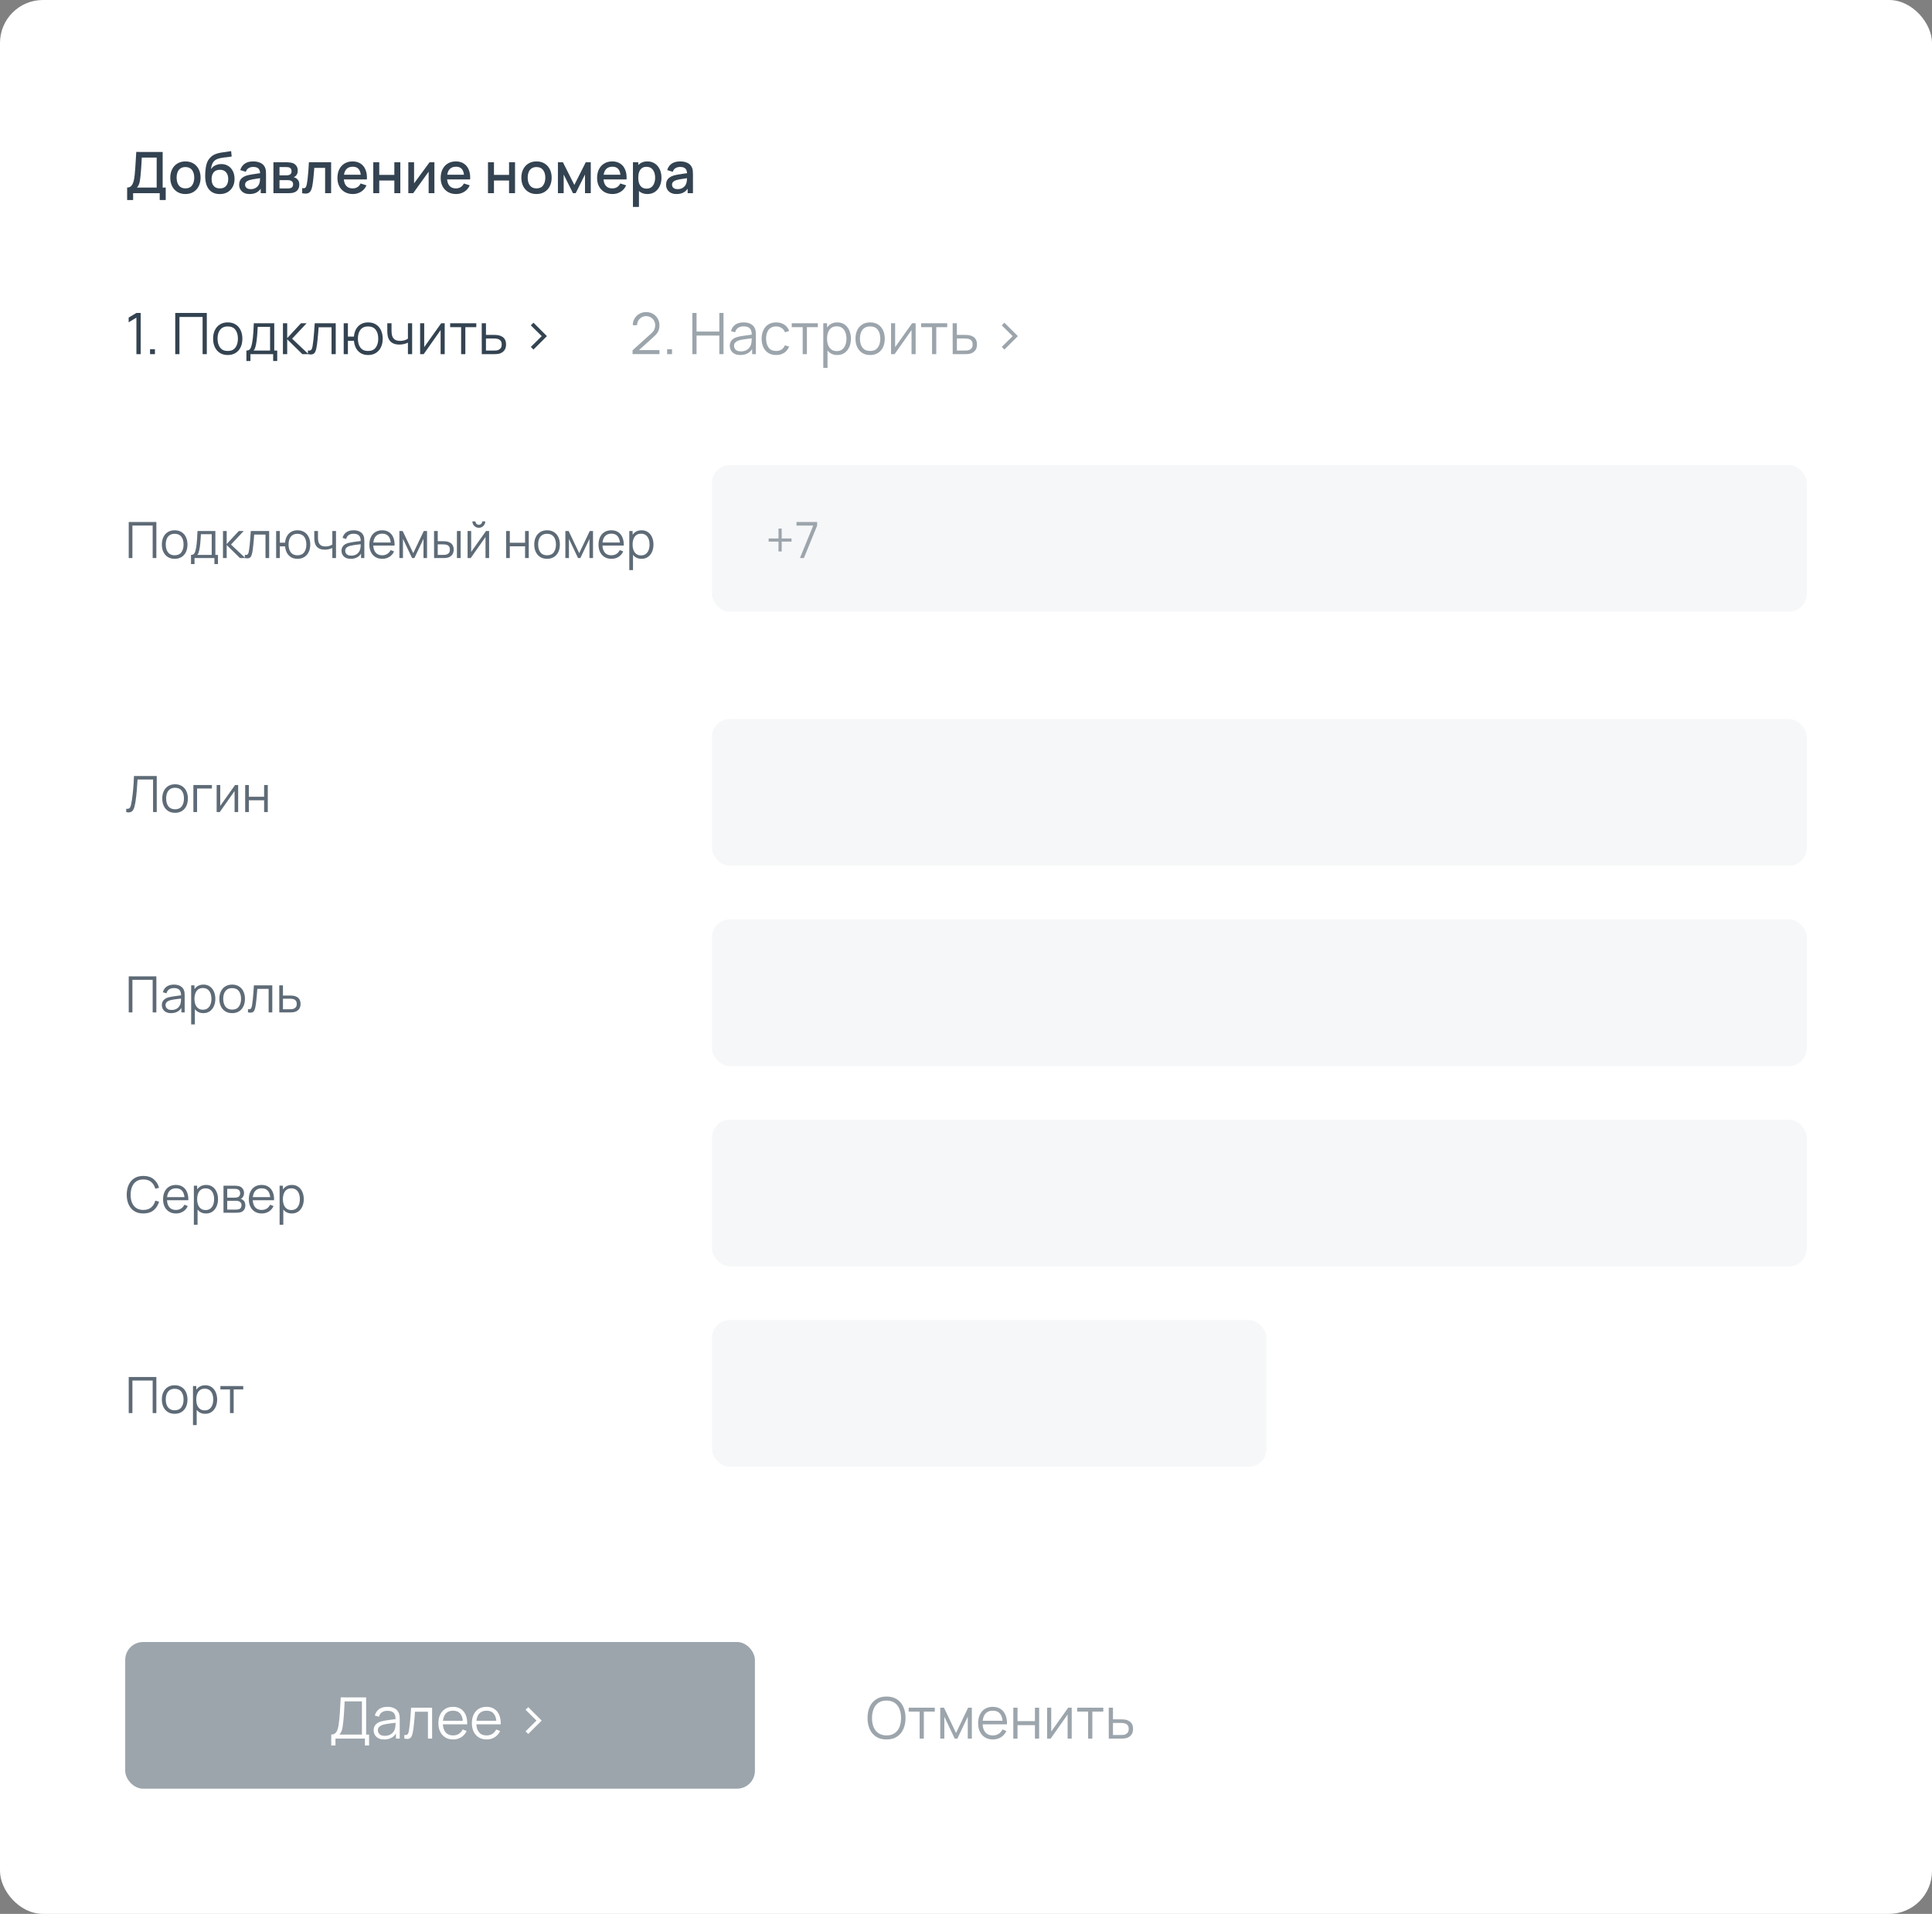 <svg width="540" height="535" viewBox="0 0 540 535" fill="none" xmlns="http://www.w3.org/2000/svg">
<rect x="0" y="0" width="540" height="535" fill="#808080" stroke="none"/>
<rect width="540" height="535" rx="12" fill="white"/>
<path d="M35.536 55.92V52.424C35.931 52.424 36.256 52.325 36.512 52.128C36.768 51.925 36.971 51.651 37.12 51.304C37.275 50.952 37.392 50.552 37.472 50.104C37.557 49.656 37.621 49.184 37.664 48.688C37.728 48.016 37.781 47.36 37.824 46.72C37.872 46.075 37.915 45.408 37.952 44.72C37.995 44.032 38.04 43.283 38.088 42.472L45.464 42.48V52.424H46.32V55.92H44.64V54H37.208V55.92H35.536ZM38.28 52.424H43.792V44.056L39.632 44.048C39.595 44.635 39.563 45.192 39.536 45.72C39.509 46.248 39.475 46.781 39.432 47.32C39.395 47.853 39.347 48.427 39.288 49.04C39.229 49.627 39.168 50.125 39.104 50.536C39.04 50.941 38.944 51.293 38.816 51.592C38.693 51.891 38.515 52.168 38.28 52.424ZM51.825 54.24C50.961 54.24 50.212 54.045 49.577 53.656C48.943 53.267 48.452 52.731 48.105 52.048C47.764 51.36 47.593 50.568 47.593 49.672C47.593 48.771 47.769 47.979 48.121 47.296C48.473 46.608 48.967 46.075 49.601 45.696C50.236 45.312 50.977 45.12 51.825 45.12C52.689 45.12 53.438 45.315 54.073 45.704C54.708 46.093 55.199 46.629 55.545 47.312C55.892 47.995 56.065 48.781 56.065 49.672C56.065 50.573 55.889 51.368 55.537 52.056C55.191 52.739 54.7 53.275 54.065 53.664C53.431 54.048 52.684 54.24 51.825 54.24ZM51.825 52.664C52.652 52.664 53.268 52.387 53.673 51.832C54.084 51.272 54.289 50.552 54.289 49.672C54.289 48.771 54.081 48.051 53.665 47.512C53.255 46.968 52.641 46.696 51.825 46.696C51.265 46.696 50.804 46.824 50.441 47.08C50.078 47.331 49.809 47.68 49.633 48.128C49.457 48.571 49.369 49.085 49.369 49.672C49.369 50.579 49.577 51.304 49.993 51.848C50.409 52.392 51.02 52.664 51.825 52.664ZM61.375 54.248C60.554 54.243 59.855 54.064 59.279 53.712C58.703 53.36 58.252 52.853 57.927 52.192C57.607 51.525 57.42 50.723 57.367 49.784C57.34 49.331 57.343 48.829 57.375 48.28C57.407 47.725 57.466 47.189 57.551 46.672C57.642 46.155 57.757 45.723 57.895 45.376C58.05 44.992 58.261 44.64 58.527 44.32C58.794 43.995 59.087 43.723 59.407 43.504C59.748 43.269 60.127 43.088 60.543 42.96C60.959 42.827 61.394 42.723 61.847 42.648C62.306 42.573 62.767 42.509 63.231 42.456C63.7 42.397 64.156 42.325 64.599 42.24L64.759 43.736C64.466 43.805 64.119 43.861 63.719 43.904C63.325 43.947 62.914 43.995 62.487 44.048C62.066 44.101 61.663 44.176 61.279 44.272C60.895 44.368 60.562 44.504 60.279 44.68C59.879 44.925 59.572 45.283 59.359 45.752C59.151 46.221 59.026 46.731 58.983 47.28C59.314 46.779 59.735 46.419 60.247 46.2C60.759 45.976 61.29 45.864 61.839 45.864C62.607 45.864 63.269 46.045 63.823 46.408C64.383 46.771 64.812 47.264 65.111 47.888C65.41 48.512 65.559 49.219 65.559 50.008C65.559 50.861 65.383 51.608 65.031 52.248C64.684 52.883 64.197 53.379 63.567 53.736C62.938 54.088 62.207 54.259 61.375 54.248ZM61.463 52.672C62.231 52.672 62.81 52.435 63.199 51.96C63.594 51.485 63.791 50.853 63.791 50.064C63.791 49.253 63.589 48.616 63.183 48.152C62.778 47.688 62.205 47.456 61.463 47.456C60.711 47.456 60.135 47.688 59.735 48.152C59.34 48.616 59.143 49.253 59.143 50.064C59.143 50.885 59.343 51.525 59.743 51.984C60.143 52.443 60.717 52.672 61.463 52.672ZM69.763 54.24C69.123 54.24 68.587 54.123 68.155 53.888C67.723 53.648 67.395 53.333 67.171 52.944C66.953 52.549 66.843 52.117 66.843 51.648C66.843 51.211 66.921 50.827 67.075 50.496C67.23 50.165 67.459 49.885 67.763 49.656C68.067 49.421 68.441 49.232 68.883 49.088C69.267 48.976 69.702 48.877 70.187 48.792C70.672 48.707 71.182 48.627 71.715 48.552C72.254 48.477 72.787 48.403 73.315 48.328L72.707 48.664C72.718 47.987 72.574 47.485 72.275 47.16C71.982 46.829 71.475 46.664 70.755 46.664C70.302 46.664 69.886 46.771 69.507 46.984C69.129 47.192 68.865 47.539 68.715 48.024L67.155 47.544C67.368 46.803 67.774 46.213 68.371 45.776C68.974 45.339 69.774 45.12 70.771 45.12C71.544 45.12 72.216 45.253 72.787 45.52C73.363 45.781 73.784 46.197 74.051 46.768C74.19 47.051 74.275 47.349 74.307 47.664C74.339 47.979 74.355 48.317 74.355 48.68V54H72.875V52.024L73.163 52.28C72.806 52.941 72.35 53.435 71.795 53.76C71.246 54.08 70.569 54.24 69.763 54.24ZM70.059 52.872C70.534 52.872 70.942 52.789 71.283 52.624C71.624 52.453 71.899 52.237 72.107 51.976C72.315 51.715 72.451 51.443 72.515 51.16C72.606 50.904 72.656 50.616 72.667 50.296C72.683 49.976 72.691 49.72 72.691 49.528L73.235 49.728C72.707 49.808 72.227 49.88 71.795 49.944C71.363 50.008 70.971 50.072 70.619 50.136C70.272 50.195 69.963 50.267 69.691 50.352C69.462 50.432 69.257 50.528 69.075 50.64C68.899 50.752 68.758 50.888 68.651 51.048C68.55 51.208 68.499 51.403 68.499 51.632C68.499 51.856 68.555 52.064 68.667 52.256C68.779 52.443 68.95 52.592 69.179 52.704C69.409 52.816 69.702 52.872 70.059 52.872ZM76.424 54V45.36H80.225C80.475 45.36 80.726 45.376 80.977 45.408C81.227 45.435 81.448 45.475 81.641 45.528C82.078 45.651 82.451 45.896 82.76 46.264C83.07 46.627 83.225 47.112 83.225 47.72C83.225 48.067 83.171 48.36 83.064 48.6C82.958 48.835 82.811 49.037 82.624 49.208C82.539 49.283 82.448 49.349 82.353 49.408C82.257 49.467 82.16 49.512 82.064 49.544C82.262 49.576 82.457 49.645 82.648 49.752C82.942 49.907 83.182 50.131 83.368 50.424C83.561 50.712 83.656 51.099 83.656 51.584C83.656 52.165 83.515 52.653 83.233 53.048C82.95 53.437 82.55 53.704 82.032 53.848C81.83 53.907 81.6 53.947 81.344 53.968C81.094 53.989 80.843 54 80.593 54H76.424ZM78.121 52.68H80.489C80.6 52.68 80.728 52.669 80.873 52.648C81.016 52.627 81.144 52.597 81.257 52.56C81.496 52.485 81.667 52.349 81.769 52.152C81.875 51.955 81.928 51.744 81.928 51.52C81.928 51.216 81.849 50.973 81.689 50.792C81.528 50.605 81.326 50.485 81.081 50.432C80.974 50.395 80.856 50.373 80.728 50.368C80.6 50.363 80.491 50.36 80.4 50.36H78.121V52.68ZM78.121 49.016H79.993C80.147 49.016 80.305 49.008 80.465 48.992C80.624 48.971 80.763 48.936 80.88 48.888C81.088 48.808 81.243 48.675 81.344 48.488C81.446 48.296 81.496 48.088 81.496 47.864C81.496 47.619 81.441 47.4 81.329 47.208C81.216 47.016 81.049 46.883 80.825 46.808C80.67 46.755 80.491 46.725 80.288 46.72C80.091 46.709 79.966 46.704 79.912 46.704H78.121V49.016ZM84.461 54V52.584C84.781 52.643 85.023 52.635 85.189 52.56C85.359 52.48 85.485 52.336 85.565 52.128C85.65 51.92 85.722 51.651 85.781 51.32C85.871 50.835 85.949 50.283 86.013 49.664C86.082 49.04 86.143 48.365 86.197 47.64C86.25 46.915 86.298 46.155 86.341 45.36H92.549V54H90.869V46.936H87.845C87.813 47.357 87.775 47.805 87.733 48.28C87.695 48.749 87.653 49.216 87.605 49.68C87.557 50.144 87.506 50.579 87.453 50.984C87.399 51.389 87.343 51.736 87.285 52.024C87.178 52.6 87.021 53.059 86.813 53.4C86.61 53.736 86.322 53.952 85.949 54.048C85.575 54.149 85.079 54.133 84.461 54ZM98.624 54.24C97.765 54.24 97.01 54.053 96.36 53.68C95.715 53.301 95.21 52.776 94.848 52.104C94.49 51.427 94.312 50.643 94.312 49.752C94.312 48.808 94.488 47.989 94.84 47.296C95.197 46.603 95.693 46.067 96.328 45.688C96.963 45.309 97.701 45.12 98.544 45.12C99.424 45.12 100.173 45.325 100.792 45.736C101.411 46.141 101.872 46.72 102.176 47.472C102.485 48.224 102.608 49.117 102.544 50.152H100.872V49.544C100.861 48.541 100.669 47.8 100.296 47.32C99.928 46.84 99.365 46.6 98.608 46.6C97.77 46.6 97.141 46.864 96.72 47.392C96.299 47.92 96.088 48.683 96.088 49.68C96.088 50.629 96.299 51.365 96.72 51.888C97.141 52.405 97.749 52.664 98.544 52.664C99.067 52.664 99.517 52.547 99.896 52.312C100.28 52.072 100.579 51.731 100.792 51.288L102.432 51.808C102.096 52.581 101.587 53.181 100.904 53.608C100.221 54.029 99.461 54.24 98.624 54.24ZM95.544 50.152V48.848H101.712V50.152H95.544ZM104.331 54V45.36H106.003V48.888H110.219V45.36H111.891V54H110.219V50.464H106.003V54H104.331ZM121.416 45.36V54H119.808V47.992L115.488 54H114.128V45.36H115.736V51.248L120.064 45.36H121.416ZM127.483 54.24C126.625 54.24 125.87 54.053 125.219 53.68C124.574 53.301 124.07 52.776 123.707 52.104C123.35 51.427 123.171 50.643 123.171 49.752C123.171 48.808 123.347 47.989 123.699 47.296C124.057 46.603 124.553 46.067 125.187 45.688C125.822 45.309 126.561 45.12 127.403 45.12C128.283 45.12 129.033 45.325 129.651 45.736C130.27 46.141 130.731 46.72 131.035 47.472C131.345 48.224 131.467 49.117 131.403 50.152H129.731V49.544C129.721 48.541 129.529 47.8 129.155 47.32C128.787 46.84 128.225 46.6 127.467 46.6C126.63 46.6 126.001 46.864 125.579 47.392C125.158 47.92 124.947 48.683 124.947 49.68C124.947 50.629 125.158 51.365 125.579 51.888C126.001 52.405 126.609 52.664 127.403 52.664C127.926 52.664 128.377 52.547 128.755 52.312C129.139 52.072 129.438 51.731 129.651 51.288L131.291 51.808C130.955 52.581 130.446 53.181 129.763 53.608C129.081 54.029 128.321 54.24 127.483 54.24ZM124.403 50.152V48.848H130.571V50.152H124.403ZM136.393 54V45.36H138.065V48.888H142.281V45.36H143.953V54H142.281V50.464H138.065V54H136.393ZM149.95 54.24C149.086 54.24 148.337 54.045 147.702 53.656C147.067 53.267 146.577 52.731 146.23 52.048C145.889 51.36 145.718 50.568 145.718 49.672C145.718 48.771 145.894 47.979 146.246 47.296C146.598 46.608 147.091 46.075 147.726 45.696C148.361 45.312 149.102 45.12 149.95 45.12C150.814 45.12 151.563 45.315 152.198 45.704C152.833 46.093 153.323 46.629 153.67 47.312C154.017 47.995 154.19 48.781 154.19 49.672C154.19 50.573 154.014 51.368 153.662 52.056C153.315 52.739 152.825 53.275 152.19 53.664C151.555 54.048 150.809 54.24 149.95 54.24ZM149.95 52.664C150.777 52.664 151.393 52.387 151.798 51.832C152.209 51.272 152.414 50.552 152.414 49.672C152.414 48.771 152.206 48.051 151.79 47.512C151.379 46.968 150.766 46.696 149.95 46.696C149.39 46.696 148.929 46.824 148.566 47.08C148.203 47.331 147.934 47.68 147.758 48.128C147.582 48.571 147.494 49.085 147.494 49.672C147.494 50.579 147.702 51.304 148.118 51.848C148.534 52.392 149.145 52.664 149.95 52.664ZM155.94 54V45.36H157.34L160.532 51.696L163.716 45.36H165.124V54H163.508V48.784L160.908 54H160.148L157.548 48.784V54H155.94ZM171.202 54.24C170.343 54.24 169.589 54.053 168.938 53.68C168.293 53.301 167.789 52.776 167.426 52.104C167.069 51.427 166.89 50.643 166.89 49.752C166.89 48.808 167.066 47.989 167.418 47.296C167.775 46.603 168.271 46.067 168.906 45.688C169.541 45.309 170.279 45.12 171.122 45.12C172.002 45.12 172.751 45.325 173.37 45.736C173.989 46.141 174.45 46.72 174.754 47.472C175.063 48.224 175.186 49.117 175.122 50.152H173.45V49.544C173.439 48.541 173.247 47.8 172.874 47.32C172.506 46.84 171.943 46.6 171.186 46.6C170.349 46.6 169.719 46.864 169.298 47.392C168.877 47.92 168.666 48.683 168.666 49.68C168.666 50.629 168.877 51.365 169.298 51.888C169.719 52.405 170.327 52.664 171.122 52.664C171.645 52.664 172.095 52.547 172.474 52.312C172.858 52.072 173.157 51.731 173.37 51.288L175.01 51.808C174.674 52.581 174.165 53.181 173.482 53.608C172.799 54.029 172.039 54.24 171.202 54.24ZM168.122 50.152V48.848H174.29V50.152H168.122ZM180.973 54.24C180.146 54.24 179.453 54.04 178.893 53.64C178.333 53.235 177.909 52.688 177.621 52C177.333 51.312 177.189 50.536 177.189 49.672C177.189 48.808 177.33 48.032 177.613 47.344C177.901 46.656 178.322 46.115 178.877 45.72C179.437 45.32 180.125 45.12 180.941 45.12C181.752 45.12 182.45 45.32 183.037 45.72C183.629 46.115 184.085 46.656 184.405 47.344C184.725 48.027 184.885 48.803 184.885 49.672C184.885 50.536 184.725 51.315 184.405 52.008C184.09 52.696 183.64 53.24 183.053 53.64C182.472 54.04 181.778 54.24 180.973 54.24ZM176.909 57.84V45.36H178.397V51.576H178.589V57.84H176.909ZM180.741 52.728C181.274 52.728 181.714 52.592 182.061 52.32C182.413 52.048 182.674 51.683 182.845 51.224C183.021 50.76 183.109 50.243 183.109 49.672C183.109 49.107 183.021 48.595 182.845 48.136C182.674 47.677 182.41 47.312 182.053 47.04C181.696 46.768 181.24 46.632 180.685 46.632C180.162 46.632 179.73 46.76 179.389 47.016C179.053 47.272 178.802 47.629 178.637 48.088C178.477 48.547 178.397 49.075 178.397 49.672C178.397 50.269 178.477 50.797 178.637 51.256C178.797 51.715 179.05 52.075 179.397 52.336C179.744 52.597 180.192 52.728 180.741 52.728ZM189.091 54.24C188.451 54.24 187.915 54.123 187.483 53.888C187.051 53.648 186.723 53.333 186.499 52.944C186.281 52.549 186.171 52.117 186.171 51.648C186.171 51.211 186.249 50.827 186.403 50.496C186.558 50.165 186.787 49.885 187.091 49.656C187.395 49.421 187.769 49.232 188.211 49.088C188.595 48.976 189.03 48.877 189.515 48.792C190.001 48.707 190.51 48.627 191.043 48.552C191.582 48.477 192.115 48.403 192.643 48.328L192.035 48.664C192.046 47.987 191.902 47.485 191.603 47.16C191.31 46.829 190.803 46.664 190.083 46.664C189.63 46.664 189.214 46.771 188.835 46.984C188.457 47.192 188.193 47.539 188.043 48.024L186.483 47.544C186.697 46.803 187.102 46.213 187.699 45.776C188.302 45.339 189.102 45.12 190.099 45.12C190.873 45.12 191.545 45.253 192.115 45.52C192.691 45.781 193.113 46.197 193.379 46.768C193.518 47.051 193.603 47.349 193.635 47.664C193.667 47.979 193.683 48.317 193.683 48.68V54H192.203V52.024L192.491 52.28C192.134 52.941 191.678 53.435 191.123 53.76C190.574 54.08 189.897 54.24 189.091 54.24ZM189.387 52.872C189.862 52.872 190.27 52.789 190.611 52.624C190.953 52.453 191.227 52.237 191.435 51.976C191.643 51.715 191.779 51.443 191.843 51.16C191.934 50.904 191.985 50.616 191.995 50.296C192.011 49.976 192.019 49.72 192.019 49.528L192.563 49.728C192.035 49.808 191.555 49.88 191.123 49.944C190.691 50.008 190.299 50.072 189.947 50.136C189.601 50.195 189.291 50.267 189.019 50.352C188.79 50.432 188.585 50.528 188.403 50.64C188.227 50.752 188.086 50.888 187.979 51.048C187.878 51.208 187.827 51.403 187.827 51.632C187.827 51.856 187.883 52.064 187.995 52.256C188.107 52.443 188.278 52.592 188.507 52.704C188.737 52.816 189.03 52.872 189.387 52.872Z" fill="#344351"/>
<path d="M38.128 99V88.792L35.96 90.096V88.776L38.128 87.48H39.32V99H38.128ZM41.938 99V97.632H43.306V99H41.938ZM48.979 99V87.48H57.803V99H56.627V88.608H50.155V99H48.979ZM63.65 99.24C62.791 99.24 62.058 99.045 61.45 98.656C60.842 98.267 60.375 97.728 60.05 97.04C59.724 96.352 59.562 95.563 59.562 94.672C59.562 93.765 59.727 92.971 60.058 92.288C60.389 91.605 60.858 91.075 61.466 90.696C62.079 90.312 62.807 90.12 63.65 90.12C64.514 90.12 65.25 90.315 65.858 90.704C66.471 91.088 66.938 91.624 67.258 92.312C67.583 92.995 67.746 93.781 67.746 94.672C67.746 95.579 67.583 96.376 67.258 97.064C66.933 97.747 66.463 98.28 65.85 98.664C65.237 99.048 64.503 99.24 63.65 99.24ZM63.65 98.112C64.61 98.112 65.325 97.795 65.794 97.16C66.263 96.52 66.498 95.691 66.498 94.672C66.498 93.627 66.26 92.795 65.786 92.176C65.317 91.557 64.605 91.248 63.65 91.248C63.005 91.248 62.471 91.395 62.05 91.688C61.634 91.976 61.322 92.379 61.114 92.896C60.911 93.408 60.81 94 60.81 94.672C60.81 95.712 61.05 96.547 61.53 97.176C62.01 97.8 62.717 98.112 63.65 98.112ZM68.871 100.92V97.992C69.361 97.992 69.713 97.835 69.927 97.52C70.14 97.2 70.313 96.691 70.447 95.992C70.537 95.539 70.612 95.051 70.671 94.528C70.729 94.005 70.78 93.408 70.823 92.736C70.865 92.059 70.905 91.267 70.943 90.36H76.655V97.992H77.487V100.92H76.351V99H69.999V100.92H68.871ZM70.863 97.992H75.487V91.368H72.031C72.015 91.773 71.991 92.203 71.959 92.656C71.932 93.109 71.897 93.563 71.855 94.016C71.817 94.469 71.772 94.896 71.719 95.296C71.671 95.691 71.612 96.037 71.543 96.336C71.463 96.72 71.375 97.048 71.279 97.32C71.188 97.592 71.049 97.816 70.863 97.992ZM79.081 99L79.089 90.36H80.273V94.52L84.129 90.36H85.697L81.649 94.68L86.225 99H84.513L80.273 94.84V99H79.081ZM86.07 99V97.968C86.39 98.027 86.633 98.013 86.798 97.928C86.969 97.837 87.094 97.688 87.174 97.48C87.254 97.267 87.321 97.003 87.374 96.688C87.459 96.165 87.537 95.589 87.606 94.96C87.675 94.331 87.737 93.637 87.79 92.88C87.849 92.117 87.907 91.277 87.966 90.36H93.838V99H92.67V91.488H89.054C89.017 92.053 88.974 92.616 88.926 93.176C88.878 93.736 88.827 94.275 88.774 94.792C88.726 95.304 88.673 95.776 88.614 96.208C88.555 96.64 88.494 97.013 88.43 97.328C88.334 97.803 88.206 98.181 88.046 98.464C87.891 98.747 87.659 98.933 87.35 99.024C87.041 99.115 86.614 99.107 86.07 99ZM102.873 99.24C102.11 99.24 101.446 99.077 100.881 98.752C100.316 98.421 99.865 97.96 99.529 97.368C99.198 96.771 98.999 96.069 98.929 95.264H97.241V99H96.065V90.36H97.241V94.096H98.921C98.99 93.28 99.193 92.576 99.529 91.984C99.871 91.387 100.324 90.928 100.889 90.608C101.46 90.283 102.124 90.12 102.881 90.12C103.74 90.12 104.473 90.315 105.081 90.704C105.694 91.093 106.161 91.629 106.481 92.312C106.806 92.995 106.969 93.779 106.969 94.664C106.969 95.571 106.804 96.368 106.473 97.056C106.148 97.744 105.678 98.28 105.065 98.664C104.457 99.048 103.726 99.24 102.873 99.24ZM102.849 98.112C103.82 98.112 104.54 97.797 105.009 97.168C105.484 96.533 105.721 95.701 105.721 94.672C105.721 93.621 105.481 92.789 105.001 92.176C104.526 91.557 103.812 91.248 102.857 91.248C101.945 91.248 101.246 91.552 100.761 92.16C100.276 92.763 100.033 93.597 100.033 94.664C100.033 95.709 100.27 96.547 100.745 97.176C101.225 97.8 101.926 98.112 102.849 98.112ZM114.017 99V95.784C113.729 95.928 113.375 96.053 112.953 96.16C112.532 96.267 112.079 96.32 111.593 96.32C110.719 96.32 110.009 96.125 109.465 95.736C108.921 95.347 108.567 94.784 108.401 94.048C108.348 93.829 108.311 93.597 108.289 93.352C108.273 93.107 108.263 92.885 108.257 92.688C108.252 92.491 108.249 92.349 108.249 92.264V90.36H109.433V92.264C109.433 92.44 109.439 92.64 109.449 92.864C109.46 93.088 109.484 93.307 109.521 93.52C109.628 94.101 109.868 94.541 110.241 94.84C110.62 95.139 111.151 95.288 111.833 95.288C112.26 95.288 112.663 95.235 113.041 95.128C113.425 95.016 113.751 94.867 114.017 94.68V90.36H115.193V99H114.017ZM124.297 90.36V99H123.153V92.272L118.417 99H117.425V90.36H118.569V97.032L123.313 90.36H124.297ZM128.886 99V91.448H125.822V90.36H133.126V91.448H130.062V99H128.886ZM134.659 99L134.643 90.36H135.827V93.616H137.851C138.102 93.616 138.347 93.621 138.587 93.632C138.833 93.643 139.049 93.664 139.235 93.696C139.662 93.776 140.041 93.917 140.371 94.12C140.707 94.323 140.969 94.603 141.155 94.96C141.347 95.317 141.443 95.765 141.443 96.304C141.443 97.045 141.251 97.629 140.867 98.056C140.489 98.483 140.009 98.76 139.427 98.888C139.209 98.936 138.971 98.968 138.715 98.984C138.459 98.995 138.206 99 137.955 99H134.659ZM135.827 97.992H137.907C138.089 97.992 138.291 97.987 138.515 97.976C138.739 97.965 138.937 97.936 139.107 97.888C139.39 97.808 139.646 97.648 139.875 97.408C140.11 97.163 140.227 96.795 140.227 96.304C140.227 95.819 140.115 95.453 139.891 95.208C139.667 94.957 139.369 94.792 138.995 94.712C138.83 94.675 138.651 94.651 138.459 94.64C138.267 94.629 138.083 94.624 137.907 94.624H135.827V97.992ZM149.113 97.712L148.369 96.976L151.417 93.96L148.369 90.944L149.113 90.208L152.873 93.96L149.113 97.712Z" fill="#344351"/>
<path d="M176.8 98.992L176.808 97.92L182.016 93.216C182.464 92.811 182.76 92.427 182.904 92.064C183.053 91.696 183.128 91.312 183.128 90.912C183.128 90.437 183.016 90.008 182.792 89.624C182.568 89.24 182.267 88.936 181.888 88.712C181.509 88.483 181.085 88.368 180.616 88.368C180.125 88.368 179.688 88.485 179.304 88.72C178.92 88.955 178.616 89.264 178.392 89.648C178.173 90.032 178.067 90.451 178.072 90.904H176.872C176.872 90.205 177.037 89.579 177.368 89.024C177.699 88.469 178.147 88.035 178.712 87.72C179.277 87.4 179.917 87.24 180.632 87.24C181.331 87.24 181.957 87.405 182.512 87.736C183.072 88.061 183.512 88.504 183.832 89.064C184.157 89.619 184.32 90.237 184.32 90.92C184.32 91.4 184.261 91.824 184.144 92.192C184.032 92.555 183.853 92.893 183.608 93.208C183.368 93.517 183.061 93.837 182.688 94.168L178.064 98.344L177.88 97.864H184.32V98.992H176.8ZM186.469 99V97.632H187.837V99H186.469ZM193.511 99V87.48H194.687V92.672H201.055V87.48H202.223V99H201.055V93.8H194.687V99H193.511ZM206.936 99.24C206.285 99.24 205.738 99.123 205.296 98.888C204.858 98.653 204.53 98.341 204.312 97.952C204.093 97.563 203.984 97.139 203.984 96.68C203.984 96.211 204.077 95.811 204.264 95.48C204.456 95.144 204.714 94.869 205.04 94.656C205.37 94.443 205.752 94.28 206.184 94.168C206.621 94.061 207.104 93.968 207.632 93.888C208.165 93.803 208.685 93.731 209.192 93.672C209.704 93.608 210.152 93.547 210.536 93.488L210.12 93.744C210.136 92.891 209.97 92.259 209.624 91.848C209.277 91.437 208.674 91.232 207.816 91.232C207.224 91.232 206.722 91.365 206.312 91.632C205.906 91.899 205.621 92.32 205.456 92.896L204.312 92.56C204.509 91.787 204.906 91.187 205.504 90.76C206.101 90.333 206.877 90.12 207.832 90.12C208.621 90.12 209.29 90.269 209.84 90.568C210.394 90.861 210.786 91.288 211.016 91.848C211.122 92.099 211.192 92.379 211.224 92.688C211.256 92.997 211.272 93.312 211.272 93.632V99H210.224V96.832L210.528 96.96C210.234 97.701 209.778 98.267 209.16 98.656C208.541 99.045 207.8 99.24 206.936 99.24ZM207.072 98.224C207.621 98.224 208.101 98.125 208.512 97.928C208.922 97.731 209.253 97.461 209.504 97.12C209.754 96.773 209.917 96.384 209.992 95.952C210.056 95.675 210.09 95.371 210.096 95.04C210.101 94.704 210.104 94.453 210.104 94.288L210.552 94.52C210.152 94.573 209.717 94.627 209.248 94.68C208.784 94.733 208.325 94.795 207.872 94.864C207.424 94.933 207.018 95.016 206.656 95.112C206.41 95.181 206.173 95.28 205.944 95.408C205.714 95.531 205.525 95.696 205.376 95.904C205.232 96.112 205.16 96.371 205.16 96.68C205.16 96.931 205.221 97.173 205.344 97.408C205.472 97.643 205.674 97.837 205.952 97.992C206.234 98.147 206.608 98.224 207.072 98.224ZM216.938 99.24C216.069 99.24 215.333 99.045 214.73 98.656C214.128 98.267 213.669 97.731 213.354 97.048C213.045 96.36 212.885 95.571 212.874 94.68C212.885 93.773 213.05 92.979 213.37 92.296C213.69 91.608 214.152 91.075 214.754 90.696C215.357 90.312 216.088 90.12 216.946 90.12C217.821 90.12 218.581 90.333 219.226 90.76C219.877 91.187 220.322 91.771 220.562 92.512L219.41 92.88C219.208 92.363 218.885 91.963 218.442 91.68C218.005 91.392 217.504 91.248 216.938 91.248C216.304 91.248 215.778 91.395 215.362 91.688C214.946 91.976 214.637 92.379 214.434 92.896C214.232 93.413 214.128 94.008 214.122 94.68C214.133 95.715 214.373 96.547 214.842 97.176C215.312 97.8 216.01 98.112 216.938 98.112C217.525 98.112 218.024 97.979 218.434 97.712C218.85 97.44 219.165 97.045 219.378 96.528L220.562 96.88C220.242 97.648 219.773 98.235 219.154 98.64C218.536 99.04 217.797 99.24 216.938 99.24ZM224.355 99V91.448H221.291V90.36H228.595V91.448H225.531V99H224.355ZM234 99.24C233.205 99.24 232.533 99.04 231.984 98.64C231.435 98.235 231.019 97.688 230.736 97C230.453 96.307 230.312 95.531 230.312 94.672C230.312 93.797 230.453 93.019 230.736 92.336C231.024 91.648 231.445 91.107 232 90.712C232.555 90.317 233.237 90.12 234.048 90.12C234.837 90.12 235.515 90.32 236.08 90.72C236.645 91.12 237.077 91.664 237.376 92.352C237.68 93.04 237.832 93.813 237.832 94.672C237.832 95.536 237.68 96.312 237.376 97C237.072 97.688 236.635 98.235 236.064 98.64C235.493 99.04 234.805 99.24 234 99.24ZM230.112 102.84V90.36H231.168V96.864H231.296V102.84H230.112ZM233.88 98.144C234.483 98.144 234.984 97.992 235.384 97.688C235.784 97.384 236.083 96.971 236.28 96.448C236.483 95.92 236.584 95.328 236.584 94.672C236.584 94.021 236.485 93.435 236.288 92.912C236.091 92.389 235.789 91.976 235.384 91.672C234.984 91.368 234.475 91.216 233.856 91.216C233.253 91.216 232.752 91.363 232.352 91.656C231.957 91.949 231.661 92.357 231.464 92.88C231.267 93.397 231.168 93.995 231.168 94.672C231.168 95.339 231.267 95.936 231.464 96.464C231.661 96.987 231.96 97.397 232.36 97.696C232.76 97.995 233.267 98.144 233.88 98.144ZM243.197 99.24C242.338 99.24 241.605 99.045 240.997 98.656C240.389 98.267 239.922 97.728 239.597 97.04C239.271 96.352 239.109 95.563 239.109 94.672C239.109 93.765 239.274 92.971 239.605 92.288C239.935 91.605 240.405 91.075 241.013 90.696C241.626 90.312 242.354 90.12 243.197 90.12C244.061 90.12 244.797 90.315 245.405 90.704C246.018 91.088 246.485 91.624 246.805 92.312C247.13 92.995 247.293 93.781 247.293 94.672C247.293 95.579 247.13 96.376 246.805 97.064C246.479 97.747 246.01 98.28 245.397 98.664C244.783 99.048 244.05 99.24 243.197 99.24ZM243.197 98.112C244.157 98.112 244.871 97.795 245.341 97.16C245.81 96.52 246.045 95.691 246.045 94.672C246.045 93.627 245.807 92.795 245.333 92.176C244.863 91.557 244.151 91.248 243.197 91.248C242.551 91.248 242.018 91.395 241.597 91.688C241.181 91.976 240.869 92.379 240.661 92.896C240.458 93.408 240.357 94 240.357 94.672C240.357 95.712 240.597 96.547 241.077 97.176C241.557 97.8 242.263 98.112 243.197 98.112ZM255.922 90.36V99H254.778V92.272L250.042 99H249.05V90.36H250.194V97.032L254.938 90.36H255.922ZM260.511 99V91.448H257.447V90.36H264.751V91.448H261.687V99H260.511ZM266.284 99L266.268 90.36H267.452V93.616H269.476C269.727 93.616 269.972 93.621 270.212 93.632C270.458 93.643 270.674 93.664 270.86 93.696C271.287 93.776 271.666 93.917 271.996 94.12C272.332 94.323 272.594 94.603 272.78 94.96C272.972 95.317 273.068 95.765 273.068 96.304C273.068 97.045 272.876 97.629 272.492 98.056C272.114 98.483 271.634 98.76 271.052 98.888C270.834 98.936 270.596 98.968 270.34 98.984C270.084 98.995 269.831 99 269.58 99H266.284ZM267.452 97.992H269.532C269.714 97.992 269.916 97.987 270.14 97.976C270.364 97.965 270.562 97.936 270.732 97.888C271.015 97.808 271.271 97.648 271.5 97.408C271.735 97.163 271.852 96.795 271.852 96.304C271.852 95.819 271.74 95.453 271.516 95.208C271.292 94.957 270.994 94.792 270.62 94.712C270.455 94.675 270.276 94.651 270.084 94.64C269.892 94.629 269.708 94.624 269.532 94.624H267.452V97.992ZM280.738 97.712L279.994 96.976L283.042 93.96L279.994 90.944L280.738 90.208L284.498 93.96L280.738 97.712Z" fill="#9CA5AC"/>
<rect x="199" y="130" width="306" height="41" rx="5" fill="#F6F7F8"/>
<rect x="199" y="201" width="306" height="41" rx="5" fill="#F6F7F8"/>
<rect x="199" y="257" width="306" height="41" rx="5" fill="#F6F7F8"/>
<rect x="199" y="313" width="306" height="41" rx="5" fill="#F6F7F8"/>
<rect x="199" y="369" width="155" height="41" rx="5" fill="#F6F7F8"/>
<path d="M217.598 154.159V151.401H214.84V150.519H217.598V147.761H218.48V150.519H221.231V151.401H218.48V154.159H217.598ZM223.585 156L227.295 146.921H222.626V145.92H228.394V146.921L224.691 156H223.585Z" fill="#9CA5AC"/>
<path d="M35.98 156V145.92H43.701V156H42.672V146.907H37.009V156H35.98ZM48.817 156.21C48.065 156.21 47.424 156.04 46.892 155.699C46.36 155.358 45.951 154.887 45.667 154.285C45.382 153.683 45.24 152.992 45.24 152.213C45.24 151.42 45.384 150.724 45.674 150.127C45.963 149.53 46.374 149.065 46.906 148.734C47.442 148.398 48.079 148.23 48.817 148.23C49.573 148.23 50.217 148.4 50.749 148.741C51.285 149.077 51.694 149.546 51.974 150.148C52.258 150.745 52.401 151.434 52.401 152.213C52.401 153.006 52.258 153.704 51.974 154.306C51.689 154.903 51.278 155.37 50.742 155.706C50.205 156.042 49.563 156.21 48.817 156.21ZM48.817 155.223C49.657 155.223 50.282 154.945 50.693 154.39C51.103 153.83 51.309 153.104 51.309 152.213C51.309 151.298 51.101 150.57 50.686 150.029C50.275 149.488 49.652 149.217 48.817 149.217C48.252 149.217 47.785 149.345 47.417 149.602C47.053 149.854 46.78 150.206 46.598 150.659C46.42 151.107 46.332 151.625 46.332 152.213C46.332 153.123 46.542 153.853 46.962 154.404C47.382 154.95 48 155.223 48.817 155.223ZM53.385 157.68V155.118C53.814 155.118 54.122 154.98 54.309 154.705C54.495 154.425 54.647 153.979 54.764 153.368C54.843 152.971 54.908 152.544 54.96 152.087C55.011 151.63 55.056 151.107 55.093 150.519C55.13 149.926 55.165 149.233 55.198 148.44H60.196V155.118H60.924V157.68H59.93V156H54.372V157.68H53.385ZM55.128 155.118H59.174V149.322H56.15C56.136 149.677 56.115 150.052 56.087 150.449C56.063 150.846 56.033 151.242 55.996 151.639C55.963 152.036 55.923 152.409 55.877 152.759C55.835 153.104 55.783 153.408 55.723 153.669C55.653 154.005 55.576 154.292 55.492 154.53C55.413 154.768 55.291 154.964 55.128 155.118ZM62.319 156L62.326 148.44H63.362V152.08L66.736 148.44H68.108L64.566 152.22L68.57 156H67.072L63.362 152.36V156H62.319ZM68.434 156V155.097C68.714 155.148 68.927 155.137 69.071 155.062C69.221 154.983 69.33 154.852 69.4 154.67C69.47 154.483 69.529 154.252 69.575 153.977C69.65 153.52 69.718 153.016 69.778 152.465C69.839 151.914 69.893 151.308 69.939 150.645C69.991 149.978 70.042 149.243 70.093 148.44H75.231V156H74.209V149.427H71.045C71.013 149.922 70.975 150.414 70.933 150.904C70.891 151.394 70.847 151.865 70.8 152.318C70.758 152.766 70.712 153.179 70.66 153.557C70.609 153.935 70.555 154.262 70.499 154.537C70.415 154.952 70.303 155.284 70.163 155.531C70.028 155.778 69.825 155.942 69.554 156.021C69.284 156.1 68.91 156.093 68.434 156ZM83.137 156.21C82.47 156.21 81.889 156.068 81.394 155.783C80.899 155.494 80.505 155.09 80.211 154.572C79.922 154.049 79.747 153.436 79.686 152.731H78.209V156H77.18V148.44H78.209V151.709H79.679C79.74 150.995 79.917 150.379 80.211 149.861C80.51 149.338 80.906 148.937 81.401 148.657C81.9 148.372 82.481 148.23 83.144 148.23C83.895 148.23 84.537 148.4 85.069 148.741C85.606 149.082 86.014 149.551 86.294 150.148C86.579 150.745 86.721 151.431 86.721 152.206C86.721 152.999 86.576 153.697 86.287 154.299C86.002 154.901 85.592 155.37 85.055 155.706C84.523 156.042 83.884 156.21 83.137 156.21ZM83.116 155.223C83.965 155.223 84.595 154.948 85.006 154.397C85.421 153.842 85.629 153.114 85.629 152.213C85.629 151.294 85.419 150.566 84.999 150.029C84.584 149.488 83.958 149.217 83.123 149.217C82.325 149.217 81.714 149.483 81.289 150.015C80.864 150.542 80.652 151.273 80.652 152.206C80.652 153.121 80.86 153.853 81.275 154.404C81.695 154.95 82.309 155.223 83.116 155.223ZM92.888 156V153.186C92.636 153.312 92.326 153.422 91.957 153.515C91.589 153.608 91.192 153.655 90.767 153.655C90.002 153.655 89.381 153.485 88.905 153.144C88.429 152.803 88.119 152.311 87.974 151.667C87.928 151.476 87.895 151.273 87.876 151.058C87.862 150.843 87.853 150.65 87.848 150.477C87.844 150.304 87.841 150.181 87.841 150.106V148.44H88.877V150.106C88.877 150.26 88.882 150.435 88.891 150.631C88.901 150.827 88.922 151.018 88.954 151.205C89.048 151.714 89.258 152.099 89.584 152.36C89.916 152.621 90.38 152.752 90.977 152.752C91.351 152.752 91.703 152.705 92.034 152.612C92.37 152.514 92.655 152.383 92.888 152.22V148.44H93.917V156H92.888ZM98.04 156.21C97.47 156.21 96.992 156.107 96.605 155.902C96.222 155.697 95.935 155.424 95.743 155.083C95.552 154.742 95.457 154.371 95.457 153.97C95.457 153.559 95.538 153.209 95.701 152.92C95.87 152.626 96.096 152.386 96.38 152.199C96.67 152.012 97.004 151.87 97.382 151.772C97.764 151.679 98.186 151.597 98.648 151.527C99.115 151.452 99.57 151.389 100.013 151.338C100.461 151.282 100.853 151.228 101.189 151.177L100.825 151.401C100.839 150.654 100.695 150.101 100.391 149.742C100.088 149.383 99.561 149.203 98.809 149.203C98.291 149.203 97.853 149.32 97.493 149.553C97.139 149.786 96.889 150.155 96.745 150.659L95.743 150.365C95.916 149.688 96.264 149.163 96.787 148.79C97.309 148.417 97.988 148.23 98.823 148.23C99.514 148.23 100.1 148.361 100.58 148.622C101.066 148.879 101.409 149.252 101.609 149.742C101.703 149.961 101.763 150.206 101.791 150.477C101.819 150.748 101.833 151.023 101.833 151.303V156H100.916V154.103L101.182 154.215C100.926 154.864 100.527 155.358 99.986 155.699C99.444 156.04 98.796 156.21 98.04 156.21ZM98.159 155.321C98.639 155.321 99.059 155.235 99.418 155.062C99.778 154.889 100.067 154.654 100.286 154.355C100.506 154.052 100.648 153.711 100.713 153.333C100.769 153.09 100.8 152.824 100.804 152.535C100.809 152.241 100.811 152.022 100.811 151.877L101.203 152.08C100.853 152.127 100.473 152.173 100.062 152.22C99.656 152.267 99.255 152.32 98.859 152.381C98.466 152.442 98.112 152.514 97.794 152.598C97.58 152.659 97.372 152.745 97.171 152.857C96.971 152.964 96.805 153.109 96.674 153.291C96.549 153.473 96.486 153.699 96.486 153.97C96.486 154.189 96.539 154.402 96.647 154.607C96.758 154.812 96.936 154.983 97.178 155.118C97.426 155.253 97.752 155.321 98.159 155.321ZM106.855 156.21C106.117 156.21 105.478 156.047 104.937 155.72C104.4 155.393 103.982 154.934 103.684 154.341C103.385 153.748 103.236 153.053 103.236 152.255C103.236 151.429 103.383 150.715 103.677 150.113C103.971 149.511 104.384 149.047 104.916 148.72C105.452 148.393 106.085 148.23 106.813 148.23C107.559 148.23 108.196 148.403 108.724 148.748C109.251 149.089 109.65 149.579 109.921 150.218C110.191 150.857 110.315 151.62 110.292 152.507H109.242V152.143C109.223 151.163 109.011 150.423 108.605 149.924C108.203 149.425 107.615 149.175 106.841 149.175C106.029 149.175 105.406 149.439 104.972 149.966C104.542 150.493 104.328 151.245 104.328 152.22C104.328 153.172 104.542 153.912 104.972 154.439C105.406 154.962 106.019 155.223 106.813 155.223C107.354 155.223 107.825 155.099 108.227 154.852C108.633 154.6 108.952 154.238 109.186 153.767L110.145 154.138C109.846 154.796 109.405 155.307 108.822 155.671C108.243 156.03 107.587 156.21 106.855 156.21ZM103.964 152.507V151.646H109.739V152.507H103.964ZM111.633 156V148.44H112.55L115.497 154.628L118.451 148.44H119.361V156H118.367V150.638L115.826 156H115.175L112.634 150.638V156H111.633ZM121.327 156L121.313 148.44H122.349V151.289H123.665C123.884 151.289 124.099 151.294 124.309 151.303C124.519 151.312 124.708 151.331 124.876 151.359C125.249 151.434 125.581 151.56 125.87 151.737C126.159 151.914 126.388 152.159 126.556 152.472C126.724 152.78 126.808 153.17 126.808 153.641C126.808 154.29 126.64 154.801 126.304 155.174C125.968 155.547 125.546 155.79 125.037 155.902C124.846 155.944 124.638 155.972 124.414 155.986C124.19 155.995 123.971 156 123.756 156H121.327ZM122.349 155.118H123.714C123.868 155.118 124.043 155.113 124.239 155.104C124.435 155.095 124.608 155.069 124.757 155.027C125.009 154.957 125.235 154.817 125.436 154.607C125.641 154.392 125.744 154.07 125.744 153.641C125.744 153.216 125.646 152.897 125.45 152.682C125.254 152.463 124.993 152.318 124.666 152.248C124.517 152.215 124.358 152.194 124.19 152.185C124.027 152.176 123.868 152.171 123.714 152.171H122.349V155.118ZM127.711 156V148.44H128.74V156H127.711ZM133.835 147.544C133.503 147.544 133.2 147.462 132.925 147.299C132.649 147.136 132.43 146.919 132.267 146.648C132.108 146.373 132.029 146.069 132.029 145.738H132.883C132.883 145.999 132.976 146.223 133.163 146.41C133.349 146.597 133.573 146.69 133.835 146.69C134.101 146.69 134.325 146.597 134.507 146.41C134.693 146.223 134.787 145.999 134.787 145.738H135.641C135.641 146.069 135.559 146.373 135.396 146.648C135.237 146.919 135.02 147.136 134.745 147.299C134.469 147.462 134.166 147.544 133.835 147.544ZM136.705 148.44V156H135.704V150.113L131.56 156H130.692V148.44H131.693V154.278L135.844 148.44H136.705ZM141.465 156V148.44H142.494V151.723H146.757V148.44H147.786V156H146.757V152.71H142.494V156H141.465ZM152.901 156.21C152.149 156.21 151.508 156.04 150.976 155.699C150.444 155.358 150.035 154.887 149.751 154.285C149.466 153.683 149.324 152.992 149.324 152.213C149.324 151.42 149.468 150.724 149.758 150.127C150.047 149.53 150.458 149.065 150.99 148.734C151.526 148.398 152.163 148.23 152.901 148.23C153.657 148.23 154.301 148.4 154.833 148.741C155.369 149.077 155.778 149.546 156.058 150.148C156.342 150.745 156.485 151.434 156.485 152.213C156.485 153.006 156.342 153.704 156.058 154.306C155.773 154.903 155.362 155.37 154.826 155.706C154.289 156.042 153.647 156.21 152.901 156.21ZM152.901 155.223C153.741 155.223 154.366 154.945 154.777 154.39C155.187 153.83 155.393 153.104 155.393 152.213C155.393 151.298 155.185 150.57 154.77 150.029C154.359 149.488 153.736 149.217 152.901 149.217C152.336 149.217 151.869 149.345 151.501 149.602C151.137 149.854 150.864 150.206 150.682 150.659C150.504 151.107 150.416 151.625 150.416 152.213C150.416 153.123 150.626 153.853 151.046 154.404C151.466 154.95 152.084 155.223 152.901 155.223ZM158.022 156V148.44H158.939L161.886 154.628L164.84 148.44H165.75V156H164.756V150.638L162.215 156H161.564L159.023 150.638V156H158.022ZM170.908 156.21C170.17 156.21 169.531 156.047 168.99 155.72C168.453 155.393 168.035 154.934 167.737 154.341C167.438 153.748 167.289 153.053 167.289 152.255C167.289 151.429 167.436 150.715 167.73 150.113C168.024 149.511 168.437 149.047 168.969 148.72C169.505 148.393 170.138 148.23 170.866 148.23C171.612 148.23 172.249 148.403 172.777 148.748C173.304 149.089 173.703 149.579 173.974 150.218C174.244 150.857 174.368 151.62 174.345 152.507H173.295V152.143C173.276 151.163 173.064 150.423 172.658 149.924C172.256 149.425 171.668 149.175 170.894 149.175C170.082 149.175 169.459 149.439 169.025 149.966C168.595 150.493 168.381 151.245 168.381 152.22C168.381 153.172 168.595 153.912 169.025 154.439C169.459 154.962 170.072 155.223 170.866 155.223C171.407 155.223 171.878 155.099 172.28 154.852C172.686 154.6 173.005 154.238 173.239 153.767L174.198 154.138C173.899 154.796 173.458 155.307 172.875 155.671C172.296 156.03 171.64 156.21 170.908 156.21ZM168.017 152.507V151.646H173.792V152.507H168.017ZM179.293 156.21C178.598 156.21 178.01 156.035 177.529 155.685C177.048 155.33 176.684 154.852 176.437 154.25C176.19 153.643 176.066 152.964 176.066 152.213C176.066 151.448 176.19 150.766 176.437 150.169C176.689 149.567 177.058 149.093 177.543 148.748C178.028 148.403 178.626 148.23 179.335 148.23C180.026 148.23 180.618 148.405 181.113 148.755C181.608 149.105 181.986 149.581 182.247 150.183C182.513 150.785 182.646 151.462 182.646 152.213C182.646 152.969 182.513 153.648 182.247 154.25C181.981 154.852 181.598 155.33 181.099 155.685C180.6 156.035 179.998 156.21 179.293 156.21ZM175.891 159.36V148.44H176.815V154.131H176.927V159.36H175.891ZM179.188 155.251C179.715 155.251 180.154 155.118 180.504 154.852C180.854 154.586 181.115 154.224 181.288 153.767C181.465 153.305 181.554 152.787 181.554 152.213C181.554 151.644 181.468 151.13 181.295 150.673C181.122 150.216 180.859 149.854 180.504 149.588C180.154 149.322 179.708 149.189 179.167 149.189C178.64 149.189 178.201 149.317 177.851 149.574C177.506 149.831 177.247 150.188 177.074 150.645C176.901 151.098 176.815 151.62 176.815 152.213C176.815 152.796 176.901 153.319 177.074 153.781C177.247 154.238 177.508 154.598 177.858 154.859C178.208 155.12 178.651 155.251 179.188 155.251Z" fill="#5E6B77"/>
<path d="M35.28 227V226.083C35.537 226.106 35.749 226.097 35.917 226.055C36.085 226.008 36.22 225.906 36.323 225.747C36.43 225.588 36.524 225.353 36.603 225.04C36.682 224.723 36.762 224.31 36.841 223.801C36.93 223.25 37.004 222.702 37.065 222.156C37.13 221.61 37.186 221.057 37.233 220.497C37.284 219.932 37.326 219.354 37.359 218.761C37.392 218.168 37.422 217.555 37.45 216.92H43.813V227H42.784V217.907H38.444C38.411 218.388 38.379 218.88 38.346 219.384C38.318 219.888 38.281 220.404 38.234 220.931C38.192 221.458 38.138 222.002 38.073 222.562C38.012 223.117 37.935 223.691 37.842 224.284C37.767 224.732 37.679 225.147 37.576 225.53C37.478 225.913 37.338 226.235 37.156 226.496C36.979 226.757 36.738 226.937 36.435 227.035C36.136 227.133 35.751 227.121 35.28 227ZM48.926 227.21C48.175 227.21 47.533 227.04 47.001 226.699C46.469 226.358 46.061 225.887 45.776 225.285C45.491 224.683 45.349 223.992 45.349 223.213C45.349 222.42 45.494 221.724 45.783 221.127C46.072 220.53 46.483 220.065 47.015 219.734C47.552 219.398 48.189 219.23 48.926 219.23C49.682 219.23 50.326 219.4 50.858 219.741C51.395 220.077 51.803 220.546 52.083 221.148C52.368 221.745 52.51 222.434 52.51 223.213C52.51 224.006 52.368 224.704 52.083 225.306C51.798 225.903 51.388 226.37 50.851 226.706C50.314 227.042 49.673 227.21 48.926 227.21ZM48.926 226.223C49.766 226.223 50.391 225.945 50.802 225.39C51.213 224.83 51.418 224.104 51.418 223.213C51.418 222.298 51.21 221.57 50.795 221.029C50.384 220.488 49.761 220.217 48.926 220.217C48.361 220.217 47.895 220.345 47.526 220.602C47.162 220.854 46.889 221.206 46.707 221.659C46.53 222.107 46.441 222.625 46.441 223.213C46.441 224.123 46.651 224.853 47.071 225.404C47.491 225.95 48.109 226.223 48.926 226.223ZM54.054 227V219.44H59.234V220.427H55.083V227H54.054ZM66.568 219.44V227H65.567V221.113L61.423 227H60.555V219.44H61.556V225.278L65.707 219.44H66.568ZM68.526 227V219.44H69.555V222.723H73.818V219.44H74.847V227H73.818V223.71H69.555V227H68.526Z" fill="#5E6B77"/>
<path d="M35.98 283V272.92H43.701V283H42.672V273.907H37.009V283H35.98ZM47.823 283.21C47.253 283.21 46.775 283.107 46.388 282.902C46.005 282.697 45.718 282.424 45.527 282.083C45.335 281.742 45.24 281.371 45.24 280.97C45.24 280.559 45.321 280.209 45.485 279.92C45.653 279.626 45.879 279.386 46.164 279.199C46.453 279.012 46.787 278.87 47.165 278.772C47.547 278.679 47.97 278.597 48.432 278.527C48.898 278.452 49.353 278.389 49.797 278.338C50.245 278.282 50.637 278.228 50.973 278.177L50.609 278.401C50.623 277.654 50.478 277.101 50.175 276.742C49.871 276.383 49.344 276.203 48.593 276.203C48.075 276.203 47.636 276.32 47.277 276.553C46.922 276.786 46.672 277.155 46.528 277.659L45.527 277.365C45.699 276.688 46.047 276.163 46.57 275.79C47.092 275.417 47.771 275.23 48.607 275.23C49.297 275.23 49.883 275.361 50.364 275.622C50.849 275.879 51.192 276.252 51.393 276.742C51.486 276.961 51.547 277.206 51.575 277.477C51.603 277.748 51.617 278.023 51.617 278.303V283H50.7V281.103L50.966 281.215C50.709 281.864 50.31 282.358 49.769 282.699C49.227 283.04 48.579 283.21 47.823 283.21ZM47.942 282.321C48.422 282.321 48.842 282.235 49.202 282.062C49.561 281.889 49.85 281.654 50.07 281.355C50.289 281.052 50.431 280.711 50.497 280.333C50.553 280.09 50.583 279.824 50.588 279.535C50.592 279.241 50.595 279.022 50.595 278.877L50.987 279.08C50.637 279.127 50.256 279.173 49.846 279.22C49.44 279.267 49.038 279.32 48.642 279.381C48.25 279.442 47.895 279.514 47.578 279.598C47.363 279.659 47.155 279.745 46.955 279.857C46.754 279.964 46.588 280.109 46.458 280.291C46.332 280.473 46.269 280.699 46.269 280.97C46.269 281.189 46.322 281.402 46.43 281.607C46.542 281.812 46.719 281.983 46.962 282.118C47.209 282.253 47.536 282.321 47.942 282.321ZM56.834 283.21C56.139 283.21 55.551 283.035 55.07 282.685C54.589 282.33 54.225 281.852 53.978 281.25C53.731 280.643 53.607 279.964 53.607 279.213C53.607 278.448 53.731 277.766 53.978 277.169C54.23 276.567 54.599 276.093 55.084 275.748C55.569 275.403 56.167 275.23 56.876 275.23C57.567 275.23 58.159 275.405 58.654 275.755C59.149 276.105 59.527 276.581 59.788 277.183C60.054 277.785 60.187 278.462 60.187 279.213C60.187 279.969 60.054 280.648 59.788 281.25C59.522 281.852 59.139 282.33 58.64 282.685C58.141 283.035 57.539 283.21 56.834 283.21ZM53.432 286.36V275.44H54.356V281.131H54.468V286.36H53.432ZM56.729 282.251C57.256 282.251 57.695 282.118 58.045 281.852C58.395 281.586 58.656 281.224 58.829 280.767C59.006 280.305 59.095 279.787 59.095 279.213C59.095 278.644 59.009 278.13 58.836 277.673C58.663 277.216 58.4 276.854 58.045 276.588C57.695 276.322 57.249 276.189 56.708 276.189C56.181 276.189 55.742 276.317 55.392 276.574C55.047 276.831 54.788 277.188 54.615 277.645C54.442 278.098 54.356 278.62 54.356 279.213C54.356 279.796 54.442 280.319 54.615 280.781C54.788 281.238 55.049 281.598 55.399 281.859C55.749 282.12 56.192 282.251 56.729 282.251ZM64.881 283.21C64.13 283.21 63.488 283.04 62.956 282.699C62.424 282.358 62.016 281.887 61.731 281.285C61.447 280.683 61.304 279.992 61.304 279.213C61.304 278.42 61.449 277.724 61.738 277.127C62.028 276.53 62.438 276.065 62.97 275.734C63.507 275.398 64.144 275.23 64.881 275.23C65.637 275.23 66.281 275.4 66.813 275.741C67.35 276.077 67.758 276.546 68.038 277.148C68.323 277.745 68.465 278.434 68.465 279.213C68.465 280.006 68.323 280.704 68.038 281.306C67.754 281.903 67.343 282.37 66.806 282.706C66.269 283.042 65.628 283.21 64.881 283.21ZM64.881 282.223C65.721 282.223 66.347 281.945 66.757 281.39C67.168 280.83 67.373 280.104 67.373 279.213C67.373 278.298 67.165 277.57 66.75 277.029C66.34 276.488 65.716 276.217 64.881 276.217C64.317 276.217 63.85 276.345 63.481 276.602C63.117 276.854 62.844 277.206 62.662 277.659C62.485 278.107 62.396 278.625 62.396 279.213C62.396 280.123 62.606 280.853 63.026 281.404C63.446 281.95 64.064 282.223 64.881 282.223ZM69.309 283V282.097C69.589 282.148 69.802 282.137 69.946 282.062C70.096 281.983 70.205 281.852 70.275 281.67C70.345 281.483 70.404 281.252 70.45 280.977C70.525 280.52 70.593 280.016 70.653 279.465C70.714 278.914 70.768 278.308 70.814 277.645C70.866 276.978 70.917 276.243 70.968 275.44H76.106V283H75.084V276.427H71.92C71.888 276.922 71.85 277.414 71.808 277.904C71.766 278.394 71.722 278.865 71.675 279.318C71.633 279.766 71.587 280.179 71.535 280.557C71.484 280.935 71.43 281.262 71.374 281.537C71.29 281.952 71.178 282.284 71.038 282.531C70.903 282.778 70.7 282.942 70.429 283.021C70.159 283.1 69.785 283.093 69.309 283ZM78.069 283L78.055 275.44H79.091V278.289H80.862C81.081 278.289 81.296 278.294 81.506 278.303C81.721 278.312 81.91 278.331 82.073 278.359C82.446 278.429 82.778 278.553 83.067 278.73C83.361 278.907 83.59 279.152 83.753 279.465C83.921 279.778 84.005 280.17 84.005 280.641C84.005 281.29 83.837 281.801 83.501 282.174C83.17 282.547 82.75 282.79 82.241 282.902C82.05 282.944 81.842 282.972 81.618 282.986C81.394 282.995 81.172 283 80.953 283H78.069ZM79.091 282.118H80.911C81.07 282.118 81.247 282.113 81.443 282.104C81.639 282.095 81.812 282.069 81.961 282.027C82.208 281.957 82.432 281.817 82.633 281.607C82.838 281.392 82.941 281.07 82.941 280.641C82.941 280.216 82.843 279.897 82.647 279.682C82.451 279.463 82.19 279.318 81.863 279.248C81.718 279.215 81.562 279.194 81.394 279.185C81.226 279.176 81.065 279.171 80.911 279.171H79.091V282.118Z" fill="#5E6B77"/>
<path d="M40.061 339.21C39.058 339.21 38.211 338.988 37.52 338.545C36.829 338.097 36.307 337.479 35.952 336.69C35.597 335.901 35.42 334.991 35.42 333.96C35.42 332.929 35.597 332.019 35.952 331.23C36.307 330.441 36.829 329.825 37.52 329.382C38.211 328.934 39.058 328.71 40.061 328.71C41.232 328.71 42.189 329.011 42.931 329.613C43.673 330.21 44.182 331.013 44.457 332.021L43.407 332.294C43.192 331.496 42.807 330.864 42.252 330.397C41.697 329.93 40.966 329.697 40.061 329.697C39.272 329.697 38.617 329.877 38.094 330.236C37.571 330.595 37.177 331.097 36.911 331.741C36.65 332.38 36.514 333.12 36.505 333.96C36.5 334.8 36.629 335.54 36.89 336.179C37.156 336.818 37.553 337.32 38.08 337.684C38.612 338.043 39.272 338.223 40.061 338.223C40.966 338.223 41.697 337.99 42.252 337.523C42.807 337.052 43.192 336.419 43.407 335.626L44.457 335.899C44.182 336.907 43.673 337.712 42.931 338.314C42.189 338.911 41.232 339.21 40.061 339.21ZM49.2 339.21C48.463 339.21 47.824 339.047 47.282 338.72C46.746 338.393 46.328 337.934 46.029 337.341C45.731 336.748 45.581 336.053 45.581 335.255C45.581 334.429 45.728 333.715 46.023 333.113C46.316 332.511 46.73 332.047 47.261 331.72C47.798 331.393 48.431 331.23 49.158 331.23C49.905 331.23 50.542 331.403 51.069 331.748C51.597 332.089 51.996 332.579 52.267 333.218C52.537 333.857 52.661 334.62 52.638 335.507H51.587V335.143C51.569 334.163 51.356 333.423 50.95 332.924C50.549 332.425 49.961 332.175 49.187 332.175C48.374 332.175 47.752 332.439 47.318 332.966C46.888 333.493 46.673 334.245 46.673 335.22C46.673 336.172 46.888 336.912 47.318 337.439C47.752 337.962 48.365 338.223 49.158 338.223C49.7 338.223 50.171 338.099 50.572 337.852C50.978 337.6 51.298 337.238 51.532 336.767L52.49 337.138C52.192 337.796 51.751 338.307 51.167 338.671C50.589 339.03 49.933 339.21 49.2 339.21ZM46.309 335.507V334.646H52.084V335.507H46.309ZM57.586 339.21C56.891 339.21 56.303 339.035 55.822 338.685C55.341 338.33 54.977 337.852 54.73 337.25C54.483 336.643 54.359 335.964 54.359 335.213C54.359 334.448 54.483 333.766 54.73 333.169C54.982 332.567 55.351 332.093 55.836 331.748C56.321 331.403 56.919 331.23 57.628 331.23C58.319 331.23 58.911 331.405 59.406 331.755C59.901 332.105 60.279 332.581 60.54 333.183C60.806 333.785 60.939 334.462 60.939 335.213C60.939 335.969 60.806 336.648 60.54 337.25C60.274 337.852 59.891 338.33 59.392 338.685C58.893 339.035 58.291 339.21 57.586 339.21ZM54.184 342.36V331.44H55.108V337.131H55.22V342.36H54.184ZM57.481 338.251C58.008 338.251 58.447 338.118 58.797 337.852C59.147 337.586 59.408 337.224 59.581 336.767C59.758 336.305 59.847 335.787 59.847 335.213C59.847 334.644 59.761 334.13 59.588 333.673C59.415 333.216 59.152 332.854 58.797 332.588C58.447 332.322 58.001 332.189 57.46 332.189C56.933 332.189 56.494 332.317 56.144 332.574C55.799 332.831 55.54 333.188 55.367 333.645C55.194 334.098 55.108 334.62 55.108 335.213C55.108 335.796 55.194 336.319 55.367 336.781C55.54 337.238 55.801 337.598 56.151 337.859C56.501 338.12 56.944 338.251 57.481 338.251ZM62.469 339V331.44H65.584C65.743 331.44 65.934 331.449 66.158 331.468C66.387 331.487 66.599 331.522 66.795 331.573C67.22 331.685 67.56 331.914 67.817 332.259C68.078 332.604 68.209 333.02 68.209 333.505C68.209 333.776 68.167 334.018 68.083 334.233C68.004 334.443 67.889 334.625 67.74 334.779C67.67 334.858 67.593 334.928 67.509 334.989C67.425 335.045 67.343 335.092 67.264 335.129C67.413 335.157 67.574 335.222 67.747 335.325C68.018 335.484 68.223 335.698 68.363 335.969C68.503 336.235 68.573 336.559 68.573 336.942C68.573 337.46 68.449 337.882 68.202 338.209C67.955 338.536 67.623 338.76 67.208 338.881C67.021 338.932 66.818 338.965 66.599 338.979C66.384 338.993 66.181 339 65.99 339H62.469ZM63.505 338.125H65.941C66.039 338.125 66.163 338.118 66.312 338.104C66.461 338.085 66.594 338.062 66.711 338.034C66.986 337.964 67.187 337.824 67.313 337.614C67.444 337.399 67.509 337.166 67.509 336.914C67.509 336.583 67.411 336.312 67.215 336.102C67.024 335.887 66.767 335.757 66.445 335.71C66.338 335.687 66.226 335.673 66.109 335.668C65.992 335.663 65.887 335.661 65.794 335.661H63.505V338.125ZM63.505 334.779H65.619C65.74 334.779 65.876 334.772 66.025 334.758C66.179 334.739 66.312 334.709 66.424 334.667C66.667 334.583 66.844 334.438 66.956 334.233C67.073 334.028 67.131 333.804 67.131 333.561C67.131 333.295 67.068 333.062 66.942 332.861C66.821 332.66 66.636 332.52 66.389 332.441C66.221 332.38 66.039 332.345 65.843 332.336C65.652 332.327 65.53 332.322 65.479 332.322H63.505V334.779ZM73.167 339.21C72.43 339.21 71.791 339.047 71.249 338.72C70.713 338.393 70.295 337.934 69.996 337.341C69.698 336.748 69.548 336.053 69.548 335.255C69.548 334.429 69.695 333.715 69.989 333.113C70.283 332.511 70.696 332.047 71.228 331.72C71.765 331.393 72.397 331.23 73.125 331.23C73.872 331.23 74.509 331.403 75.036 331.748C75.564 332.089 75.963 332.579 76.233 333.218C76.504 333.857 76.628 334.62 76.604 335.507H75.554V335.143C75.536 334.163 75.323 333.423 74.917 332.924C74.516 332.425 73.928 332.175 73.153 332.175C72.341 332.175 71.718 332.439 71.284 332.966C70.855 333.493 70.64 334.245 70.64 335.22C70.64 336.172 70.855 336.912 71.284 337.439C71.718 337.962 72.332 338.223 73.125 338.223C73.667 338.223 74.138 338.099 74.539 337.852C74.945 337.6 75.265 337.238 75.498 336.767L76.457 337.138C76.159 337.796 75.718 338.307 75.134 338.671C74.556 339.03 73.9 339.21 73.167 339.21ZM70.276 335.507V334.646H76.051V335.507H70.276ZM81.553 339.21C80.857 339.21 80.269 339.035 79.789 338.685C79.308 338.33 78.944 337.852 78.697 337.25C78.449 336.643 78.326 335.964 78.326 335.213C78.326 334.448 78.449 333.766 78.697 333.169C78.949 332.567 79.317 332.093 79.803 331.748C80.288 331.403 80.885 331.23 81.595 331.23C82.285 331.23 82.878 331.405 83.373 331.755C83.867 332.105 84.245 332.581 84.507 333.183C84.773 333.785 84.906 334.462 84.906 335.213C84.906 335.969 84.773 336.648 84.507 337.25C84.241 337.852 83.858 338.33 83.359 338.685C82.859 339.035 82.257 339.21 81.553 339.21ZM78.151 342.36V331.44H79.075V337.131H79.187V342.36H78.151ZM81.448 338.251C81.975 338.251 82.414 338.118 82.764 337.852C83.114 337.586 83.375 337.224 83.548 336.767C83.725 336.305 83.814 335.787 83.814 335.213C83.814 334.644 83.727 334.13 83.555 333.673C83.382 333.216 83.118 332.854 82.764 332.588C82.414 332.322 81.968 332.189 81.427 332.189C80.899 332.189 80.461 332.317 80.111 332.574C79.765 332.831 79.506 333.188 79.334 333.645C79.161 334.098 79.075 334.62 79.075 335.213C79.075 335.796 79.161 336.319 79.334 336.781C79.506 337.238 79.768 337.598 80.118 337.859C80.468 338.12 80.911 338.251 81.448 338.251Z" fill="#5E6B77"/>
<path d="M35.98 395V384.92H43.701V395H42.672V385.907H37.009V395H35.98ZM48.817 395.21C48.065 395.21 47.424 395.04 46.892 394.699C46.36 394.358 45.951 393.887 45.667 393.285C45.382 392.683 45.24 391.992 45.24 391.213C45.24 390.42 45.384 389.724 45.674 389.127C45.963 388.53 46.374 388.065 46.906 387.734C47.442 387.398 48.079 387.23 48.817 387.23C49.573 387.23 50.217 387.4 50.749 387.741C51.285 388.077 51.694 388.546 51.974 389.148C52.258 389.745 52.401 390.434 52.401 391.213C52.401 392.006 52.258 392.704 51.974 393.306C51.689 393.903 51.278 394.37 50.742 394.706C50.205 395.042 49.563 395.21 48.817 395.21ZM48.817 394.223C49.657 394.223 50.282 393.945 50.693 393.39C51.103 392.83 51.309 392.104 51.309 391.213C51.309 390.298 51.101 389.57 50.686 389.029C50.275 388.488 49.652 388.217 48.817 388.217C48.252 388.217 47.785 388.345 47.417 388.602C47.053 388.854 46.78 389.206 46.598 389.659C46.42 390.107 46.332 390.625 46.332 391.213C46.332 392.123 46.542 392.853 46.962 393.404C47.382 393.95 48 394.223 48.817 394.223ZM57.34 395.21C56.645 395.21 56.056 395.035 55.576 394.685C55.095 394.33 54.731 393.852 54.484 393.25C54.236 392.643 54.113 391.964 54.113 391.213C54.113 390.448 54.236 389.766 54.484 389.169C54.736 388.567 55.105 388.093 55.59 387.748C56.075 387.403 56.672 387.23 57.382 387.23C58.072 387.23 58.665 387.405 59.16 387.755C59.654 388.105 60.032 388.581 60.294 389.183C60.56 389.785 60.693 390.462 60.693 391.213C60.693 391.969 60.56 392.648 60.294 393.25C60.028 393.852 59.645 394.33 59.146 394.685C58.647 395.035 58.044 395.21 57.34 395.21ZM53.938 398.36V387.44H54.862V393.131H54.974V398.36H53.938ZM57.235 394.251C57.762 394.251 58.201 394.118 58.551 393.852C58.901 393.586 59.162 393.224 59.335 392.767C59.512 392.305 59.601 391.787 59.601 391.213C59.601 390.644 59.514 390.13 59.342 389.673C59.169 389.216 58.906 388.854 58.551 388.588C58.201 388.322 57.755 388.189 57.214 388.189C56.687 388.189 56.248 388.317 55.898 388.574C55.553 388.831 55.294 389.188 55.121 389.645C54.948 390.098 54.862 390.62 54.862 391.213C54.862 391.796 54.948 392.319 55.121 392.781C55.294 393.238 55.555 393.598 55.905 393.859C56.255 394.12 56.698 394.251 57.235 394.251ZM64.281 395V388.392H61.6V387.44H67.991V388.392H65.31V395H64.281Z" fill="#5E6B77"/>
<rect x="35" y="459" width="176" height="41" rx="5" fill="#9CA5AC"/>
<path d="M92.584 487.92V484.872C93.032 484.872 93.392 484.76 93.664 484.536C93.936 484.307 94.144 484.003 94.288 483.624C94.432 483.245 94.541 482.821 94.616 482.352C94.691 481.877 94.755 481.397 94.808 480.912C94.883 480.203 94.941 479.517 94.984 478.856C95.032 478.195 95.072 477.509 95.104 476.8C95.141 476.091 95.184 475.315 95.232 474.472L102.336 474.48V484.872H103.16V487.92H101.992V486H93.76V487.92H92.584ZM94.832 484.872H101.16V475.608L96.328 475.6C96.296 476.251 96.264 476.88 96.232 477.488C96.2 478.096 96.163 478.709 96.12 479.328C96.077 479.947 96.021 480.592 95.952 481.264C95.893 481.877 95.824 482.413 95.744 482.872C95.664 483.331 95.552 483.723 95.408 484.048C95.269 484.373 95.077 484.648 94.832 484.872ZM107.389 486.24C106.738 486.24 106.192 486.123 105.749 485.888C105.312 485.653 104.984 485.341 104.765 484.952C104.546 484.563 104.437 484.139 104.437 483.68C104.437 483.211 104.53 482.811 104.717 482.48C104.909 482.144 105.168 481.869 105.493 481.656C105.824 481.443 106.205 481.28 106.637 481.168C107.074 481.061 107.557 480.968 108.085 480.888C108.618 480.803 109.138 480.731 109.645 480.672C110.157 480.608 110.605 480.547 110.989 480.488L110.573 480.744C110.589 479.891 110.424 479.259 110.077 478.848C109.73 478.437 109.128 478.232 108.269 478.232C107.677 478.232 107.176 478.365 106.765 478.632C106.36 478.899 106.074 479.32 105.909 479.896L104.765 479.56C104.962 478.787 105.36 478.187 105.957 477.76C106.554 477.333 107.33 477.12 108.285 477.12C109.074 477.12 109.744 477.269 110.293 477.568C110.848 477.861 111.24 478.288 111.469 478.848C111.576 479.099 111.645 479.379 111.677 479.688C111.709 479.997 111.725 480.312 111.725 480.632V486H110.677V483.832L110.981 483.96C110.688 484.701 110.232 485.267 109.613 485.656C108.994 486.045 108.253 486.24 107.389 486.24ZM107.525 485.224C108.074 485.224 108.554 485.125 108.965 484.928C109.376 484.731 109.706 484.461 109.957 484.12C110.208 483.773 110.37 483.384 110.445 482.952C110.509 482.675 110.544 482.371 110.549 482.04C110.554 481.704 110.557 481.453 110.557 481.288L111.005 481.52C110.605 481.573 110.17 481.627 109.701 481.68C109.237 481.733 108.778 481.795 108.325 481.864C107.877 481.933 107.472 482.016 107.109 482.112C106.864 482.181 106.626 482.28 106.397 482.408C106.168 482.531 105.978 482.696 105.829 482.904C105.685 483.112 105.613 483.371 105.613 483.68C105.613 483.931 105.674 484.173 105.797 484.408C105.925 484.643 106.128 484.837 106.405 484.992C106.688 485.147 107.061 485.224 107.525 485.224ZM113.008 486V484.968C113.328 485.027 113.57 485.013 113.736 484.928C113.906 484.837 114.032 484.688 114.112 484.48C114.192 484.267 114.258 484.003 114.312 483.688C114.397 483.165 114.474 482.589 114.544 481.96C114.613 481.331 114.674 480.637 114.728 479.88C114.786 479.117 114.845 478.277 114.904 477.36H120.776V486H119.608V478.488H115.992C115.954 479.053 115.912 479.616 115.864 480.176C115.816 480.736 115.765 481.275 115.712 481.792C115.664 482.304 115.61 482.776 115.552 483.208C115.493 483.64 115.432 484.013 115.368 484.328C115.272 484.803 115.144 485.181 114.984 485.464C114.829 485.747 114.597 485.933 114.288 486.024C113.978 486.115 113.552 486.107 113.008 486ZM126.667 486.24C125.824 486.24 125.093 486.053 124.475 485.68C123.861 485.307 123.384 484.781 123.043 484.104C122.701 483.427 122.531 482.632 122.531 481.72C122.531 480.776 122.699 479.96 123.035 479.272C123.371 478.584 123.843 478.053 124.451 477.68C125.064 477.307 125.787 477.12 126.619 477.12C127.472 477.12 128.2 477.317 128.803 477.712C129.405 478.101 129.861 478.661 130.171 479.392C130.48 480.123 130.621 480.995 130.595 482.008H129.395V481.592C129.373 480.472 129.131 479.627 128.667 479.056C128.208 478.485 127.536 478.2 126.651 478.2C125.723 478.2 125.011 478.501 124.515 479.104C124.024 479.707 123.779 480.565 123.779 481.68C123.779 482.768 124.024 483.613 124.515 484.216C125.011 484.813 125.712 485.112 126.619 485.112C127.237 485.112 127.776 484.971 128.235 484.688C128.699 484.4 129.064 483.987 129.331 483.448L130.427 483.872C130.085 484.624 129.581 485.208 128.915 485.624C128.253 486.035 127.504 486.24 126.667 486.24ZM123.363 482.008V481.024H129.963V482.008H123.363ZM136.026 486.24C135.183 486.24 134.453 486.053 133.834 485.68C133.221 485.307 132.743 484.781 132.402 484.104C132.061 483.427 131.89 482.632 131.89 481.72C131.89 480.776 132.058 479.96 132.394 479.272C132.73 478.584 133.202 478.053 133.81 477.68C134.423 477.307 135.146 477.12 135.978 477.12C136.831 477.12 137.559 477.317 138.162 477.712C138.765 478.101 139.221 478.661 139.53 479.392C139.839 480.123 139.981 480.995 139.954 482.008H138.754V481.592C138.733 480.472 138.49 479.627 138.026 479.056C137.567 478.485 136.895 478.2 136.01 478.2C135.082 478.2 134.37 478.501 133.874 479.104C133.383 479.707 133.138 480.565 133.138 481.68C133.138 482.768 133.383 483.613 133.874 484.216C134.37 484.813 135.071 485.112 135.978 485.112C136.597 485.112 137.135 484.971 137.594 484.688C138.058 484.4 138.423 483.987 138.69 483.448L139.786 483.872C139.445 484.624 138.941 485.208 138.274 485.624C137.613 486.035 136.863 486.24 136.026 486.24ZM132.722 482.008V481.024H139.322V482.008H132.722ZM147.645 484.712L146.901 483.976L149.949 480.96L146.901 477.944L147.645 477.208L151.405 480.96L147.645 484.712Z" fill="white"/>
<path d="M247.784 486.24C246.637 486.24 245.669 485.987 244.88 485.48C244.091 484.968 243.493 484.261 243.088 483.36C242.683 482.459 242.48 481.419 242.48 480.24C242.48 479.061 242.683 478.021 243.088 477.12C243.493 476.219 244.091 475.515 244.88 475.008C245.669 474.496 246.637 474.24 247.784 474.24C248.936 474.24 249.904 474.496 250.688 475.008C251.477 475.515 252.075 476.219 252.48 477.12C252.891 478.021 253.096 479.061 253.096 480.24C253.096 481.419 252.891 482.459 252.48 483.36C252.075 484.261 251.477 484.968 250.688 485.48C249.904 485.987 248.936 486.24 247.784 486.24ZM247.784 485.112C248.685 485.112 249.437 484.907 250.04 484.496C250.643 484.085 251.093 483.515 251.392 482.784C251.696 482.048 251.848 481.2 251.848 480.24C251.848 479.28 251.696 478.435 251.392 477.704C251.093 476.973 250.643 476.403 250.04 475.992C249.437 475.581 248.685 475.373 247.784 475.368C246.883 475.368 246.133 475.573 245.536 475.984C244.939 476.395 244.488 476.968 244.184 477.704C243.885 478.435 243.733 479.28 243.728 480.24C243.723 481.2 243.869 482.045 244.168 482.776C244.472 483.501 244.925 484.072 245.528 484.488C246.131 484.899 246.883 485.107 247.784 485.112ZM257.042 486V478.448H253.978V477.36H261.282V478.448H258.218V486H257.042ZM262.8 486V477.36H263.848L267.216 484.432L270.592 477.36H271.632V486H270.496V479.872L267.592 486H266.848L263.944 479.872V486H262.8ZM277.526 486.24C276.683 486.24 275.953 486.053 275.334 485.68C274.721 485.307 274.243 484.781 273.902 484.104C273.561 483.427 273.39 482.632 273.39 481.72C273.39 480.776 273.558 479.96 273.894 479.272C274.23 478.584 274.702 478.053 275.31 477.68C275.923 477.307 276.646 477.12 277.478 477.12C278.331 477.12 279.059 477.317 279.662 477.712C280.265 478.101 280.721 478.661 281.03 479.392C281.339 480.123 281.481 480.995 281.454 482.008H280.254V481.592C280.233 480.472 279.99 479.627 279.526 479.056C279.067 478.485 278.395 478.2 277.51 478.2C276.582 478.2 275.87 478.501 275.374 479.104C274.883 479.707 274.638 480.565 274.638 481.68C274.638 482.768 274.883 483.613 275.374 484.216C275.87 484.813 276.571 485.112 277.478 485.112C278.097 485.112 278.635 484.971 279.094 484.688C279.558 484.4 279.923 483.987 280.19 483.448L281.286 483.872C280.945 484.624 280.441 485.208 279.774 485.624C279.113 486.035 278.363 486.24 277.526 486.24ZM274.222 482.008V481.024H280.822V482.008H274.222ZM283.221 486V477.36H284.397V481.112H289.269V477.36H290.445V486H289.269V482.24H284.397V486H283.221ZM299.547 477.36V486H298.403V479.272L293.667 486H292.675V477.36H293.819V484.032L298.563 477.36H299.547ZM304.136 486V478.448H301.072V477.36H308.376V478.448H305.312V486H304.136ZM309.909 486L309.893 477.36H311.077V480.616H313.101C313.352 480.616 313.597 480.621 313.837 480.632C314.083 480.643 314.299 480.664 314.485 480.696C314.912 480.776 315.291 480.917 315.621 481.12C315.957 481.323 316.219 481.603 316.405 481.96C316.597 482.317 316.693 482.765 316.693 483.304C316.693 484.045 316.501 484.629 316.117 485.056C315.739 485.483 315.259 485.76 314.677 485.888C314.459 485.936 314.221 485.968 313.965 485.984C313.709 485.995 313.456 486 313.205 486H309.909ZM311.077 484.992H313.157C313.339 484.992 313.541 484.987 313.765 484.976C313.989 484.965 314.187 484.936 314.357 484.888C314.64 484.808 314.896 484.648 315.125 484.408C315.36 484.163 315.477 483.795 315.477 483.304C315.477 482.819 315.365 482.453 315.141 482.208C314.917 481.957 314.619 481.792 314.245 481.712C314.08 481.675 313.901 481.651 313.709 481.64C313.517 481.629 313.333 481.624 313.157 481.624H311.077V484.992Z" fill="#9CA5AC"/>
</svg>
